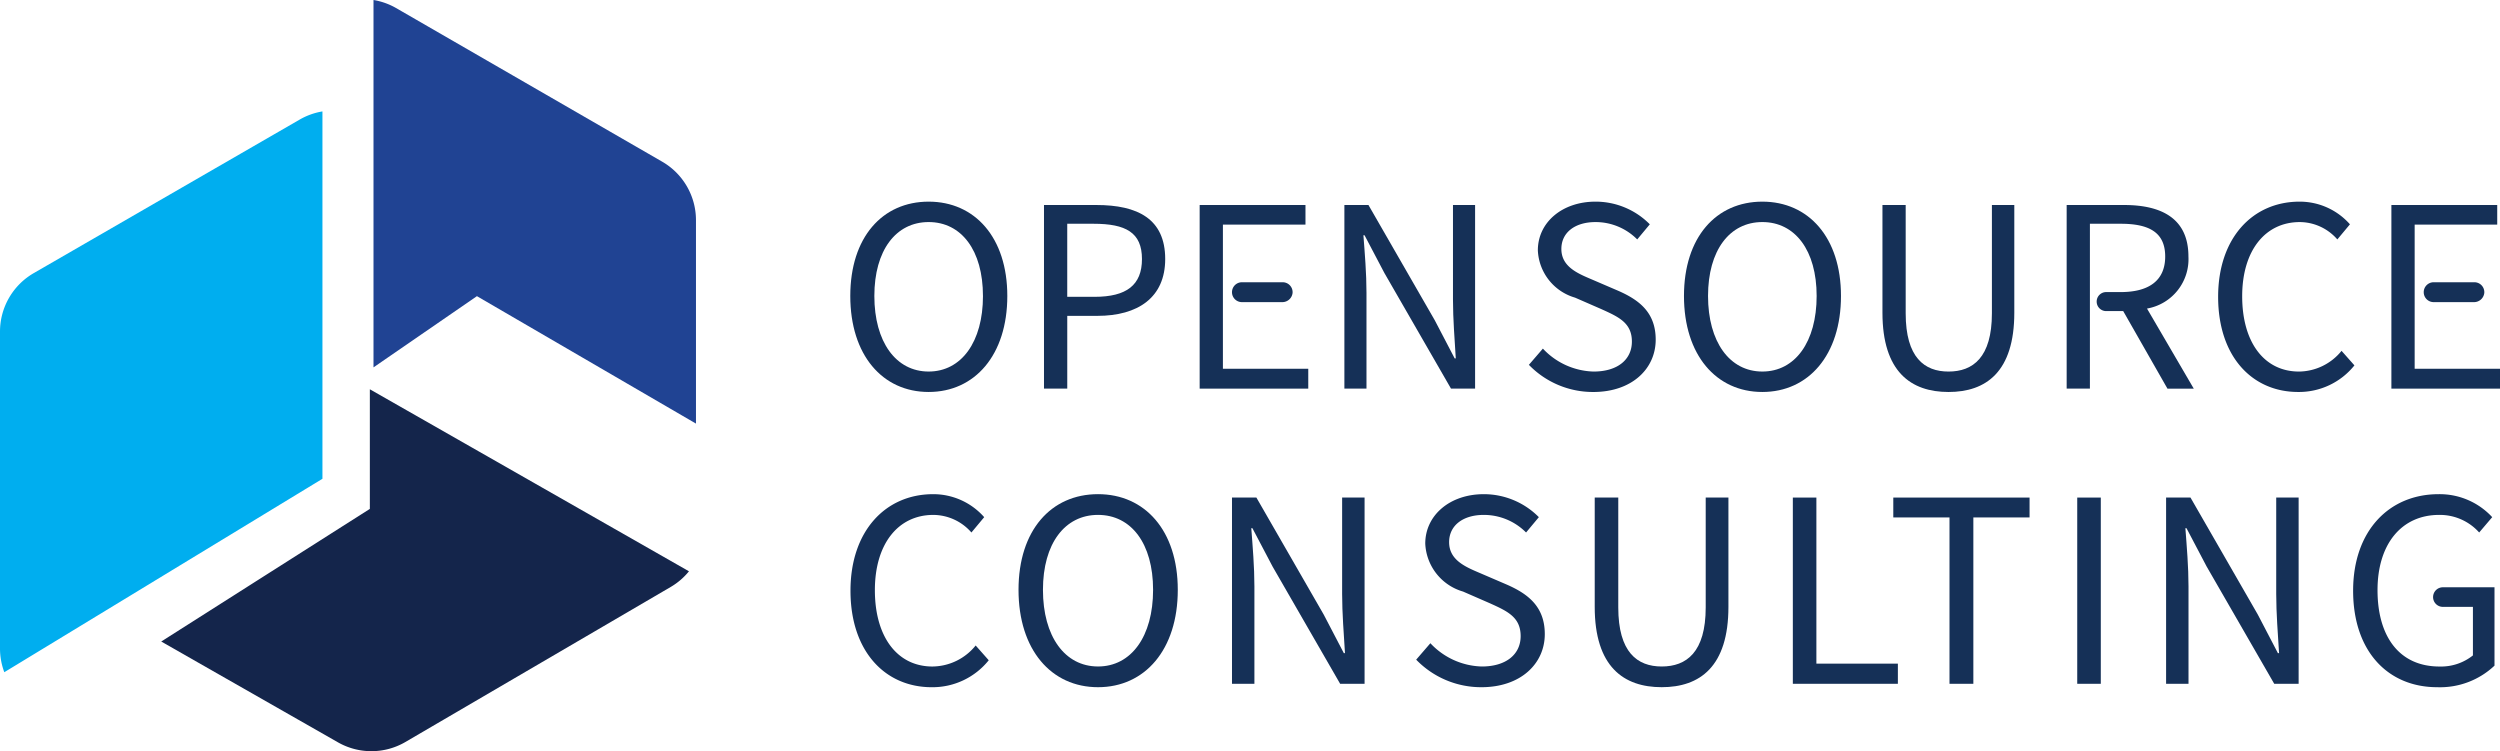 <svg id="Layer_1" data-name="Layer 1" xmlns="http://www.w3.org/2000/svg" viewBox="2.667 3.016 165.068 49.596"><defs><style>.cls-1{fill:#00aeef;}.cls-2{fill:#204393;}.cls-3{fill:#14254b;}.cls-4{fill:#153057;}</style></defs><path class="cls-1" d="M23.957,34.629V10.373a4.453,4.453,0,0,0-1.482.526L4.896,21.049A4.458,4.458,0,0,0,2.667,24.91V45.853a4.444,4.444,0,0,0,.285,1.547Z"/><path class="cls-2" d="M48.62,30.985V17.553a4.46,4.46,0,0,0-2.229-3.861L28.811,3.543a4.449,4.449,0,0,0-1.483-.527V27.273L34.157,22.57Z"/><path class="cls-3" d="M27.087,28.719v7.898L13.313,45.374l2.424,1.383,9.243,5.272a4.457,4.457,0,0,0,4.458-.023L46.964,41.764a4.443,4.443,0,0,0,1.193-1.027Z"/><path class="cls-4" d="M58.809,22.558c0-3.881,2.124-6.228,5.174-6.228s5.194,2.366,5.194,6.228c0,3.9-2.144,6.339-5.194,6.339S58.809,26.458,58.809,22.558Zm8.76,0c0-3.012-1.424-4.88-3.586-4.88s-3.585,1.867-3.585,4.88c0,3.031,1.422,4.99,3.585,4.99S67.57,25.59,67.57,22.558Z"/><path class="cls-4" d="M71.599,16.552h3.456c2.716,0,4.547.906,4.547,3.567,0,2.55-1.811,3.752-4.473,3.752H73.135v4.805H71.599Zm3.346,6.062c2.106,0,3.123-.776,3.123-2.495,0-1.756-1.072-2.329-3.198-2.329h-1.736v4.824Z"/><polygon class="cls-4" points="83.412 27.364 83.412 27.203 83.412 22.965 83.412 21.653 83.412 17.846 84.012 17.846 88.864 17.846 88.864 16.552 81.877 16.552 81.877 28.676 89.048 28.676 89.048 27.364 83.412 27.364"/><path class="cls-4" d="M91.433,16.552H93.022l4.381,7.615,1.312,2.513h.073c-.073-1.219-.185-2.587-.185-3.862V16.552h1.46V28.676h-1.59l-4.397-7.632-1.312-2.495h-.075c.093,1.219.203,2.513.203,3.788v6.339H91.433Z"/><path class="cls-4" d="M103.615,27.105l.924-1.072a4.751,4.751,0,0,0,3.346,1.516c1.589,0,2.531-.795,2.531-1.978,0-1.238-.869-1.626-2.014-2.144l-1.737-.758a3.406,3.406,0,0,1-2.458-3.123c0-1.848,1.607-3.216,3.807-3.216a5.026,5.026,0,0,1,3.585,1.497l-.831.998a3.868,3.868,0,0,0-2.754-1.146c-1.349,0-2.254.684-2.254,1.774,0,1.165,1.054,1.608,2.014,2.015l1.719.739c1.405.611,2.495,1.442,2.495,3.235,0,1.922-1.571,3.456-4.12,3.456A5.883,5.883,0,0,1,103.615,27.105Z"/><path class="cls-4" d="M113.855,22.558c0-3.881,2.126-6.228,5.175-6.228s5.192,2.366,5.192,6.228c0,3.9-2.143,6.339-5.192,6.339S113.855,26.458,113.855,22.558Zm8.76,0c0-3.012-1.424-4.88-3.585-4.88-2.163,0-3.586,1.867-3.586,4.88,0,3.031,1.424,4.99,3.586,4.99C121.192,27.549,122.615,25.59,122.615,22.558Z"/><path class="cls-4" d="M126.96,23.668V16.552h1.534V23.704c0,2.921,1.239,3.845,2.828,3.845,1.607,0,2.865-.924,2.865-3.845V16.552h1.479v7.116c0,3.899-1.866,5.23-4.343,5.23C128.846,28.898,126.96,27.567,126.96,23.668Z"/><path class="cls-4" d="M149.124,22.614c0-3.9,2.291-6.284,5.377-6.284a4.423,4.423,0,0,1,3.326,1.497l-.832.998a3.311,3.311,0,0,0-2.476-1.146c-2.291,0-3.807,1.886-3.807,4.898,0,3.05,1.459,4.972,3.751,4.972a3.66,3.66,0,0,0,2.81-1.368l.85.96a4.692,4.692,0,0,1-3.716,1.756C151.379,28.898,149.124,26.569,149.124,22.614Z"/><path class="cls-4" d="M58.822,42.018c0-3.956,2.325-6.373,5.455-6.373A4.482,4.482,0,0,1,67.651,37.163l-.844,1.012a3.36,3.36,0,0,0-2.512-1.161c-2.324,0-3.862,1.911-3.862,4.967,0,3.093,1.481,5.043,3.805,5.043a3.711,3.711,0,0,0,2.85-1.388l.862.975a4.758,4.758,0,0,1-3.767,1.78C61.11,48.39,58.822,46.029,58.822,42.018Z"/><path class="cls-4" d="M69.917,41.961c0-3.937,2.156-6.317,5.249-6.317s5.267,2.399,5.267,6.317c0,3.955-2.174,6.429-5.267,6.429S69.917,45.916,69.917,41.961Zm8.885,0c0-3.055-1.442-4.948-3.636-4.948-2.193,0-3.636,1.893-3.636,4.948,0,3.074,1.443,5.061,3.636,5.061C77.36,47.023,78.802,45.035,78.802,41.961Z"/><path class="cls-4" d="M84.012,35.869H85.623l4.443,7.722,1.331,2.55h.075c-.075-1.237-.188-2.624-.188-3.918V35.869h1.482v12.296H91.153l-4.461-7.741-1.331-2.531h-.075c.093,1.237.206,2.55.206,3.843v6.429H84.012Z"/><path class="cls-4" d="M96.173,46.572l.938-1.086a4.814,4.814,0,0,0,3.392,1.537c1.613,0,2.568-.806,2.568-2.006,0-1.256-.881-1.649-2.043-2.174l-1.761-.768a3.457,3.457,0,0,1-2.494-3.168c0-1.874,1.631-3.262,3.862-3.262a5.108,5.108,0,0,1,3.638,1.518l-.844,1.012a3.927,3.927,0,0,0-2.794-1.161c-1.367,0-2.287.693-2.287,1.799,0,1.18,1.069,1.631,2.043,2.043l1.744.75c1.424.619,2.53,1.462,2.53,3.28,0,1.949-1.593,3.504-4.179,3.504A5.963,5.963,0,0,1,96.173,46.572Z"/><path class="cls-4" d="M107.962,43.086V35.869h1.555V43.123c0,2.962,1.257,3.9,2.868,3.9,1.631,0,2.905-.938,2.905-3.9V35.869h1.5v7.216c0,3.955-1.894,5.304-4.405,5.304S107.962,47.041,107.962,43.086Z"/><polygon class="cls-4" points="121.043 35.869 122.598 35.869 122.598 46.834 127.978 46.834 127.978 48.165 121.043 48.165 121.043 35.869"/><polygon class="cls-4" points="131.387 37.181 127.676 37.181 127.676 35.869 136.673 35.869 136.673 37.181 132.962 37.181 132.962 48.165 131.387 48.165 131.387 37.181"/><rect class="cls-4" x="139.821" y="35.869" width="1.556" height="12.296"/><path class="cls-4" d="M145.688,35.869h1.611l4.443,7.722,1.329,2.55h.076c-.076-1.237-.188-2.624-.188-3.918V35.869h1.48v12.296h-1.611l-4.461-7.741-1.331-2.531H146.962c.093,1.237.206,2.55.206,3.843v6.429h-1.48Z"/><path class="cls-4" d="M158.037,42.018c0-3.956,2.38-6.373,5.642-6.373a4.722,4.722,0,0,1,3.542,1.518l-.861,1.012a3.481,3.481,0,0,0-2.644-1.161c-2.473,0-4.068,1.911-4.068,4.967,0,3.093,1.462,5.043,4.088,5.043A3.368,3.368,0,0,0,165.947,46.291V43.086h-1.958a.647.647,0,1,1,0-1.293H167.372v5.173a5.232,5.232,0,0,1-3.787,1.424C160.343,48.39,158.037,46.029,158.037,42.018Z"/><path class="cls-4" d="M144.428,23.39a3.31,3.31,0,0,0,2.735-3.437c0-2.513-1.774-3.401-4.25-3.401h-3.79V28.676h1.535V17.79h2.033c1.884,0,2.938.573,2.938,2.163,0,1.571-1.054,2.348-2.938,2.348h-.959a.628.628,0,1,0,0,1.256h1.125l2.921,5.12h1.737Z"/><path class="cls-4" d="M84.012,22.309h0a.656.656,0,0,0,.656.656h2.653a.68.68,0,0,0,.692-.621.656.656,0,0,0-.655-.692H84.668A.656.656,0,0,0,84.012,22.309Z"/><polygon class="cls-4" points="162.1 27.364 162.1 27.203 162.1 22.965 162.1 21.653 162.1 17.846 162.699 17.846 167.552 17.846 167.552 16.552 160.564 16.552 160.564 28.676 167.735 28.676 167.735 27.364 162.1 27.364"/><path class="cls-4" d="M162.699,22.309h0a.656.656,0,0,0,.656.656h2.653a.681.681,0,0,0,.691-.621.656.656,0,0,0-.655-.692h-2.69A.656.656,0,0,0,162.699,22.309Z"/></svg>
